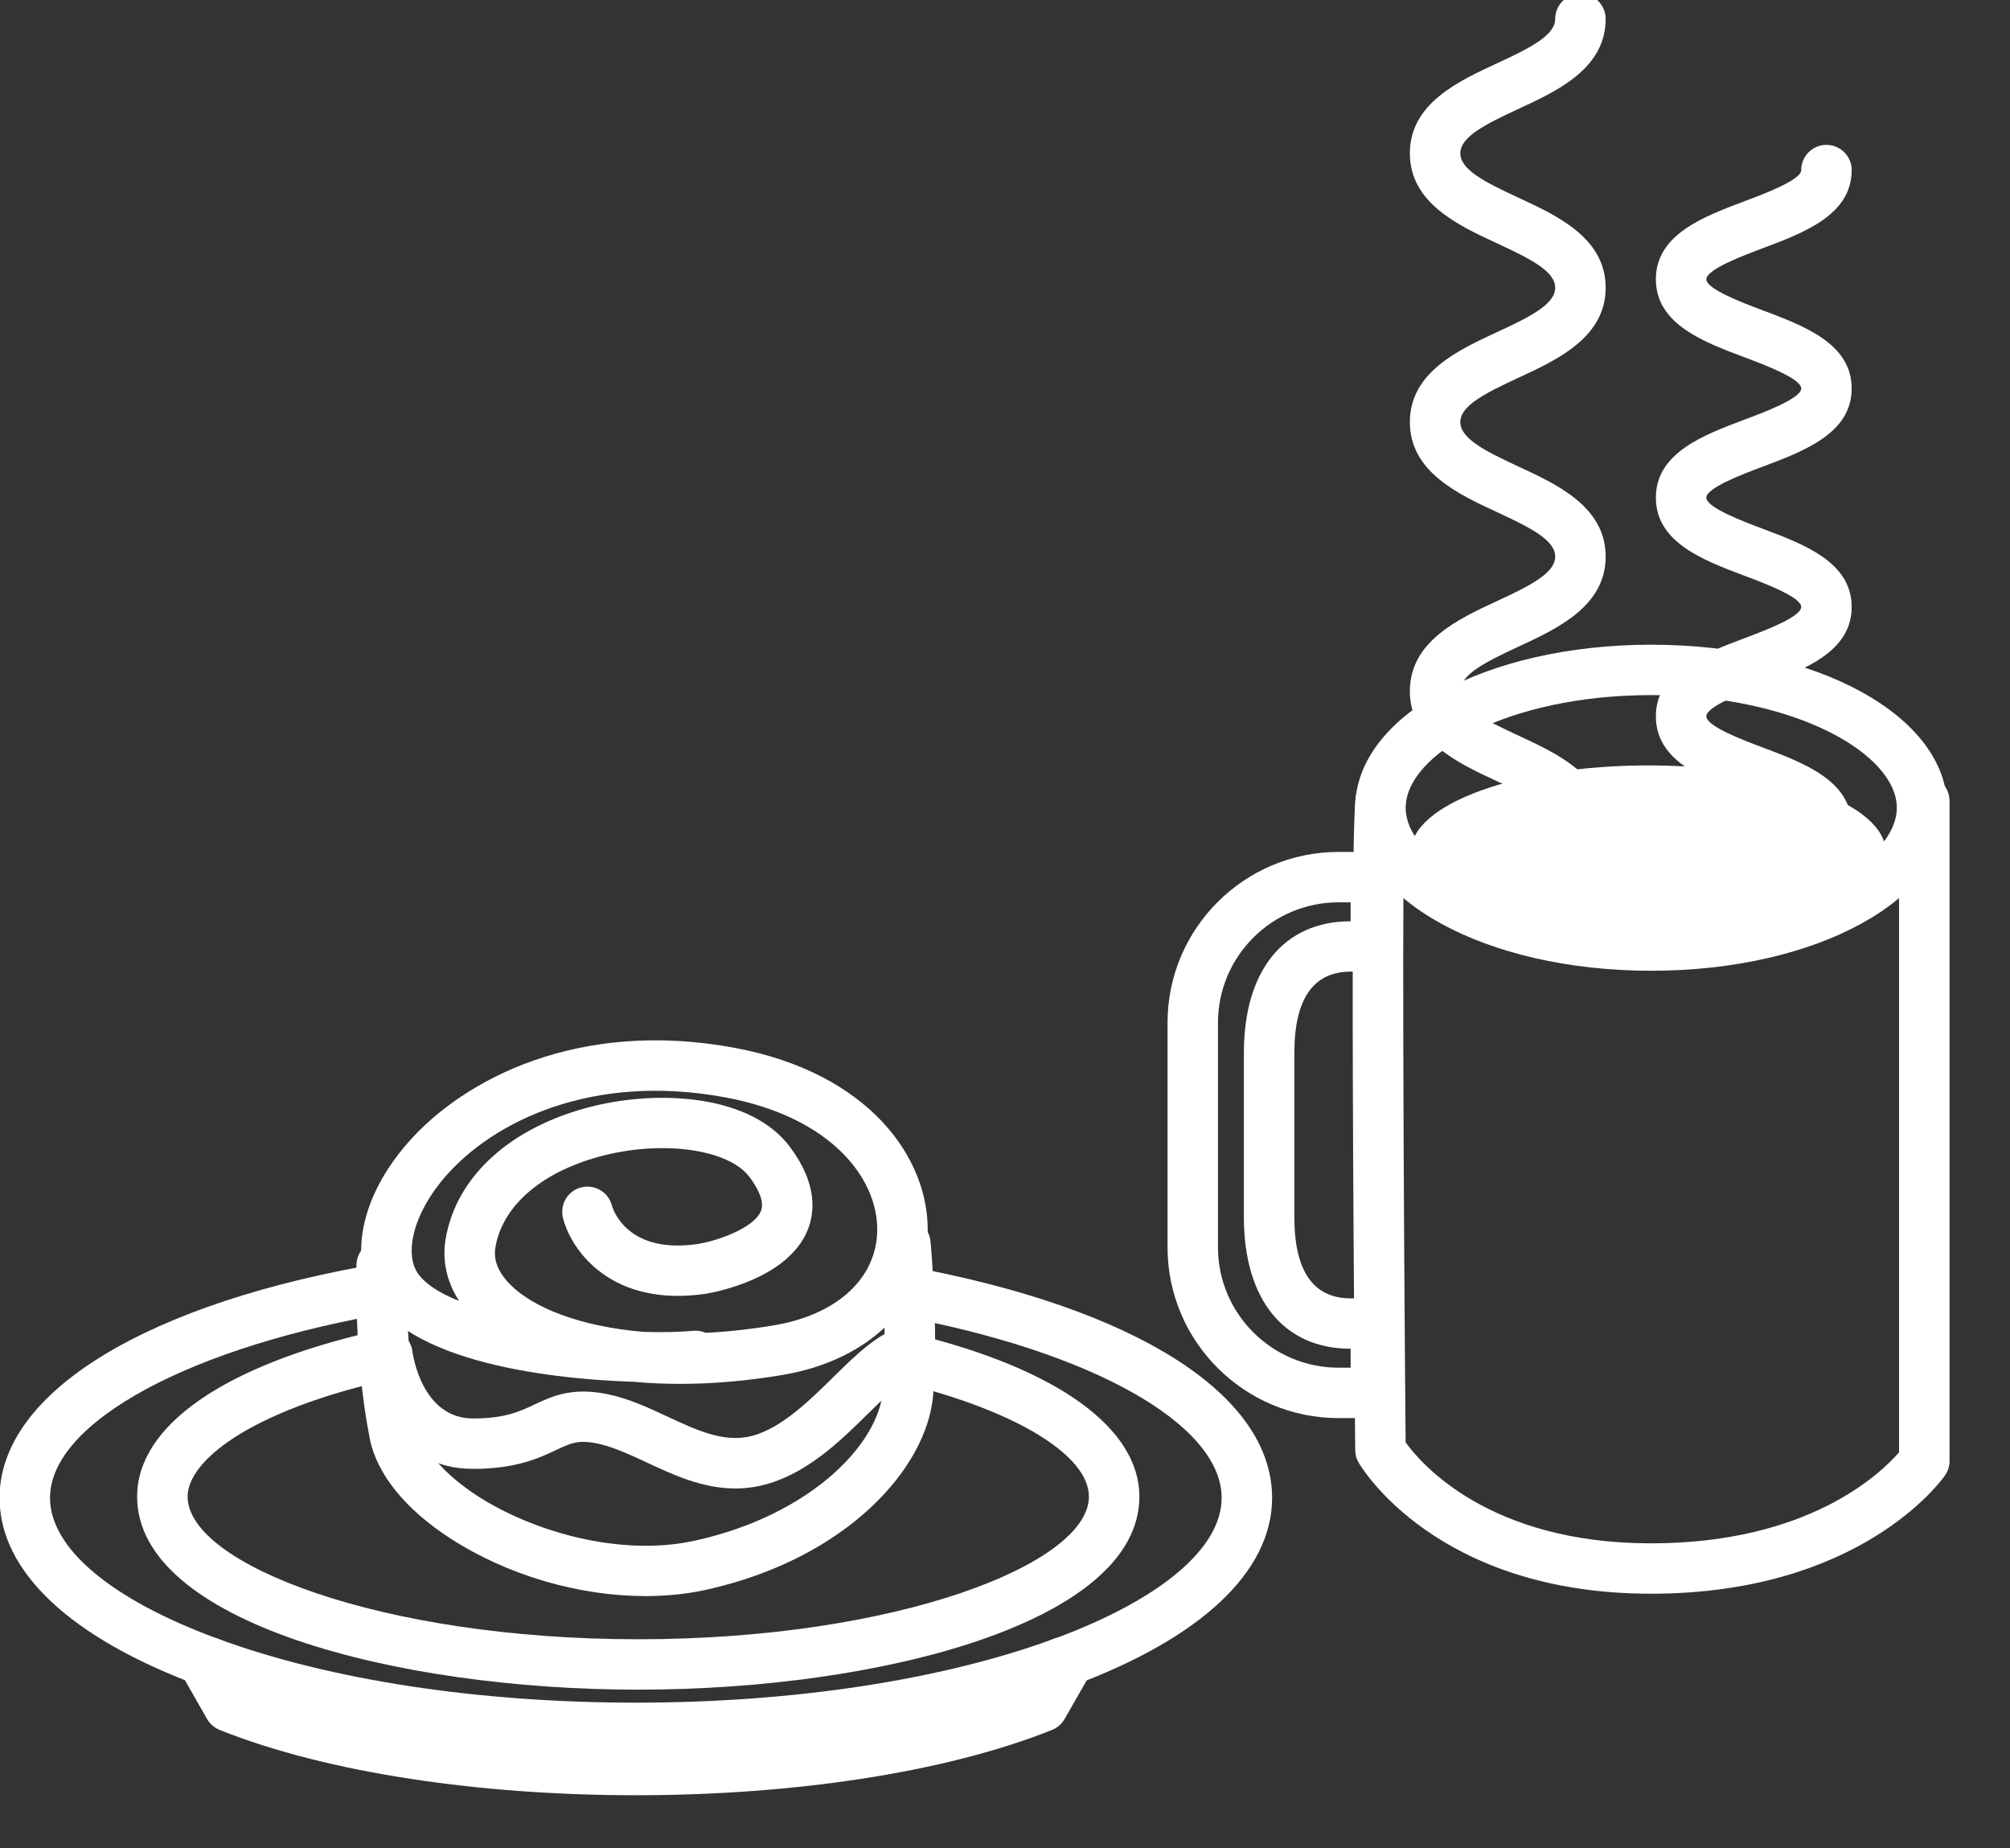 <?xml version="1.0" encoding="UTF-8" standalone="no"?>
<svg width="99px" height="91px" viewBox="0 0 99 91" version="1.1" xmlns="http://www.w3.org/2000/svg" xmlns:xlink="http://www.w3.org/1999/xlink" xmlns:sketch="http://www.bohemiancoding.com/sketch/ns">
    <rect x="0" y="0" width="99" height="91" fill="#333333" stroke="none"/>
    <!-- Generator: Sketch 3.0.4 (8054) - http://www.bohemiancoding.com/sketch -->
    <title>Slice 2</title>
    <desc>Created with Sketch.</desc>
    <defs></defs>
    <g id="Page-1" stroke="none" stroke-width="1" fill="none" fill-rule="evenodd" sketch:type="MSPage">
        <g id="Imported-Layers" sketch:type="MSLayerGroup" fill="#FFFFFF">
            <path d="M77.842,41.901 C77.155,41.901 76.599,41.345 76.599,40.66 C76.599,39.857 75.414,39.247 73.74,38.473 C71.825,37.586 69.441,36.483 69.441,34.034 C69.441,31.585 71.825,30.481 73.74,29.595 C75.414,28.821 76.599,28.209 76.599,27.407 C76.599,26.606 75.414,25.996 73.74,25.221 C71.825,24.336 69.441,23.233 69.441,20.785 C69.441,18.338 71.825,17.236 73.74,16.352 C75.415,15.578 76.599,14.969 76.599,14.168 C76.599,13.368 75.415,12.759 73.74,11.985 C71.825,11.099 69.441,9.996 69.441,7.549 C69.441,5.102 71.825,3.999 73.741,3.114 C75.415,2.34 76.599,1.731 76.599,0.93 C76.599,0.246 77.155,-0.31 77.842,-0.31 C78.528,-0.31 79.085,0.246 79.085,0.93 C79.085,3.377 76.701,4.48 74.785,5.365 C73.112,6.139 71.927,6.749 71.927,7.549 C71.927,8.35 73.111,8.959 74.785,9.733 C76.7,10.619 79.085,11.722 79.085,14.168 C79.085,16.616 76.7,17.718 74.785,18.604 C73.111,19.377 71.927,19.986 71.927,20.785 C71.927,21.586 73.112,22.197 74.785,22.971 C76.701,23.857 79.085,24.96 79.085,27.407 C79.085,29.855 76.701,30.959 74.785,31.845 C73.112,32.621 71.927,33.231 71.927,34.034 C71.927,34.837 73.112,35.447 74.786,36.221 C76.701,37.108 79.085,38.211 79.085,40.66 C79.085,41.345 78.528,41.901 77.842,41.901" id="Fill-1" sketch:type="MSShapeGroup"></path>
            <path d="M89.959,41.901 C89.272,41.901 88.717,41.345 88.717,40.66 C88.717,40.171 86.912,39.494 85.941,39.128 C83.887,38.355 81.558,37.479 81.558,35.274 C81.558,33.07 83.887,32.194 85.941,31.421 C86.911,31.056 88.717,30.376 88.717,29.889 C88.717,29.401 86.912,28.723 85.941,28.359 C83.887,27.586 81.558,26.71 81.558,24.507 C81.558,22.305 83.887,21.429 85.941,20.657 C86.912,20.292 88.717,19.615 88.717,19.13 C88.717,18.643 86.912,17.966 85.943,17.602 C83.887,16.831 81.558,15.956 81.558,13.753 C81.558,11.549 83.887,10.675 85.943,9.902 C86.912,9.538 88.717,8.861 88.717,8.374 C88.717,7.69 89.272,7.134 89.959,7.134 C90.645,7.134 91.202,7.69 91.202,8.374 C91.202,10.578 88.873,11.453 86.818,12.225 C85.848,12.589 84.044,13.266 84.044,13.753 C84.044,14.238 85.848,14.916 86.818,15.28 C88.873,16.052 91.202,16.926 91.202,19.13 C91.202,21.332 88.872,22.208 86.818,22.98 C85.848,23.343 84.044,24.022 84.044,24.507 C84.044,24.993 85.848,25.672 86.818,26.037 C88.873,26.809 91.202,27.685 91.202,29.889 C91.202,32.093 88.873,32.969 86.818,33.742 C85.848,34.108 84.044,34.787 84.044,35.274 C84.044,35.763 85.848,36.442 86.818,36.807 C88.873,37.58 91.202,38.456 91.202,40.66 C91.202,41.345 90.645,41.901 89.959,41.901" id="Fill-2" sketch:type="MSShapeGroup"></path>
            <path d="M81.329,47.803 C73.153,47.803 66.749,44.277 66.749,39.776 C66.749,35.273 73.153,31.747 81.329,31.747 C89.506,31.747 95.911,35.273 95.911,39.776 C95.911,44.277 89.506,47.803 81.329,47.803 L81.329,47.803 Z M81.329,34.229 C74.202,34.229 69.235,37.152 69.235,39.776 C69.235,42.398 74.202,45.321 81.329,45.321 C88.458,45.321 93.425,42.398 93.425,39.776 C93.425,37.152 88.458,34.229 81.329,34.229 L81.329,34.229 Z" id="Fill-3" sketch:type="MSShapeGroup"></path>
            <path d="M81.317,78.479 C70.797,78.479 67.071,72.29 66.918,72.025 C66.809,71.839 66.751,71.628 66.749,71.414 C66.476,39.969 66.728,39.273 66.824,39.011 C67.059,38.369 67.775,38.037 68.417,38.269 C69.01,38.485 69.339,39.106 69.206,39.705 C69.04,41.212 69.129,59.068 69.232,71.025 C69.983,72.07 73.337,75.998 81.317,75.998 C89.088,75.998 92.646,72.545 93.536,71.514 L93.536,39.436 C93.536,38.751 94.092,38.195 94.779,38.195 C95.465,38.195 96.022,38.751 96.022,39.436 L96.022,71.945 C96.022,72.198 95.944,72.443 95.8,72.652 C95.635,72.89 91.64,78.479 81.317,78.479" id="Fill-4" sketch:type="MSShapeGroup"></path>
            <path d="M33.498,68.146 C32.717,68.146 31.96,68.112 31.231,68.044 C26.733,67.901 19.321,66.953 18.033,63.114 C17.353,61.085 18.115,58.537 20.07,56.295 C22.866,53.089 28.571,50.17 36.201,51.602 C42.801,52.837 45.724,57.007 45.692,60.593 C45.661,64.184 42.859,66.976 38.556,67.704 C36.801,68.001 35.101,68.146 33.498,68.146 L33.498,68.146 Z M34.258,65.527 C34.435,65.527 34.605,65.564 34.758,65.632 C35.822,65.58 36.95,65.46 38.141,65.259 C41.245,64.733 43.186,62.937 43.207,60.572 C43.229,58.019 40.931,55.011 35.743,54.041 C29.147,52.809 24.289,55.238 21.945,57.925 C20.615,59.449 20.005,61.177 20.39,62.326 C20.624,63.022 21.451,63.597 22.61,64.062 C22.007,63.12 21.772,62.076 21.945,61.036 C22.459,57.913 25.185,55.458 29.232,54.467 C32.554,53.654 36.999,53.934 38.902,56.469 C40.265,58.283 40.133,59.698 39.782,60.567 C38.804,62.988 35.174,63.641 34.764,63.708 C30.109,64.393 28.128,61.567 27.729,59.974 C27.562,59.309 27.966,58.635 28.632,58.469 C29.293,58.306 29.964,58.702 30.136,59.358 C30.211,59.619 30.938,61.765 34.383,61.256 C35.428,61.081 37.154,60.444 37.478,59.636 C37.678,59.137 37.282,58.448 36.914,57.957 C35.914,56.625 32.798,56.15 29.824,56.877 C26.774,57.624 24.746,59.328 24.397,61.44 C24.295,62.058 24.548,62.676 25.152,63.275 C26.277,64.393 28.558,65.323 31.708,65.586 C32.654,65.614 33.494,65.594 34.14,65.532 C34.18,65.528 34.22,65.527 34.258,65.527 L34.258,65.527 Z" id="Fill-5" sketch:type="MSShapeGroup"></path>
            <path d="M31.796,78.596 C28.529,78.597 24.995,77.581 22.164,75.745 C19.961,74.316 18.56,72.581 18.217,70.862 C17.425,66.883 17.552,62.452 17.558,62.266 C17.579,61.581 18.144,61.053 18.839,61.065 C19.525,61.086 20.063,61.658 20.042,62.343 C20.042,62.387 19.919,66.683 20.655,70.379 C20.862,71.42 21.906,72.618 23.518,73.665 C26.148,75.37 30.498,76.708 34.291,75.853 C39.96,74.576 43.26,71.111 43.485,68.499 C43.737,65.575 43.362,61.408 43.358,61.366 C43.294,60.684 43.798,60.08 44.481,60.017 C45.165,59.951 45.77,60.457 45.832,61.14 C45.85,61.318 46.234,65.566 45.96,68.713 C45.652,72.288 41.734,76.72 34.839,78.273 C33.874,78.49 32.849,78.596 31.796,78.596" id="Fill-6" sketch:type="MSShapeGroup"></path>
            <path d="M36.218,73.297 C34.6,73.297 33.156,72.625 31.84,72.01 C30.98,71.611 30.168,71.233 29.394,71.077 C28.472,70.894 28.109,71.065 27.387,71.405 C26.558,71.796 25.422,72.332 23.303,72.332 C19.508,72.332 18.074,68.744 17.846,66.847 C17.764,66.167 18.25,65.548 18.931,65.467 C19.605,65.383 20.229,65.868 20.313,66.548 C20.334,66.705 20.778,69.85 23.303,69.85 C24.864,69.85 25.607,69.501 26.326,69.162 C27.183,68.757 28.155,68.301 29.881,68.645 C30.949,68.858 31.937,69.318 32.891,69.764 C34.478,70.503 35.85,71.139 37.318,70.623 C38.671,70.147 39.932,68.908 41.043,67.813 C42.172,66.703 43.239,65.655 44.444,65.326 C45.105,65.145 45.789,65.535 45.97,66.197 C46.15,66.858 45.76,67.54 45.098,67.72 C44.52,67.878 43.639,68.744 42.787,69.581 C41.491,70.857 40.021,72.303 38.146,72.963 C37.476,73.2 36.835,73.297 36.218,73.297" id="Fill-7" sketch:type="MSShapeGroup"></path>
            <path d="M67.767,69.831 L65.928,69.831 C61.284,69.831 57.506,66.058 57.506,61.421 L57.506,50.36 C57.506,45.723 61.284,41.952 65.928,41.952 L67.767,41.952 C68.453,41.952 69.01,42.508 69.01,43.192 L69.01,46.607 C69.01,47.291 68.453,47.847 67.767,47.847 L66.524,47.847 C64.684,47.847 63.752,49.193 63.752,51.847 L63.752,59.935 C63.752,62.589 64.684,63.935 66.524,63.935 L67.767,63.935 C68.453,63.935 69.01,64.49 69.01,65.176 L69.01,68.59 C69.01,69.275 68.453,69.831 67.767,69.831 L67.767,69.831 Z M65.928,44.433 C62.654,44.433 59.99,47.092 59.99,50.36 L59.99,61.421 C59.99,64.689 62.654,67.349 65.928,67.349 L66.524,67.349 L66.524,66.416 C63.231,66.416 61.266,63.993 61.266,59.935 L61.266,51.847 C61.266,47.789 63.231,45.366 66.524,45.366 L66.524,44.433 L65.928,44.433 L65.928,44.433 Z" id="Fill-8" sketch:type="MSShapeGroup"></path>
            <path d="M92.875,41.945 C92.875,44.294 87.639,46.198 81.182,46.198 C74.724,46.198 69.488,44.294 69.488,41.945 C69.488,39.597 74.724,37.691 81.182,37.691 C87.639,37.691 92.875,39.597 92.875,41.945" id="Fill-9" sketch:type="MSShapeGroup"></path>
            <path d="M31.32,86.325 C23.295,86.325 15.705,85.163 9.938,83.05 C9.917,83.044 9.896,83.037 9.875,83.029 C3.493,80.685 -0.021,77.392 -0.021,73.759 C-0.021,68.55 7.269,64.107 19.004,62.165 C19.682,62.05 20.322,62.509 20.434,63.186 C20.546,63.862 20.088,64.499 19.411,64.612 C9.433,66.265 2.464,70.025 2.464,73.759 C2.464,76.231 5.457,78.752 10.677,80.679 C10.698,80.686 10.719,80.693 10.74,80.701 C16.244,82.727 23.553,83.844 31.32,83.844 C39.079,83.844 46.391,82.727 51.912,80.7 C51.942,80.69 51.971,80.68 52.001,80.671 C57.194,78.743 60.17,76.226 60.17,73.759 C60.17,70.136 53.762,66.53 44.225,64.789 C43.55,64.664 43.103,64.018 43.226,63.344 C43.35,62.671 43.993,62.227 44.673,62.347 C55.933,64.405 62.656,68.672 62.656,73.759 C62.656,77.391 59.15,80.683 52.782,83.029 C52.751,83.04 52.72,83.05 52.687,83.06 C46.91,85.165 39.326,86.325 31.32,86.325" id="Fill-10" sketch:type="MSShapeGroup"></path>
            <path d="M31.318,88.403 C23.751,88.403 16.183,87.331 10.82,85.187 C10.559,85.083 10.34,84.895 10.201,84.652 L8.952,82.463 C8.726,82.067 8.734,81.58 8.975,81.194 C9.216,80.807 9.656,80.578 10.105,80.611 L10.387,80.627 C11.072,80.668 11.594,81.256 11.553,81.939 C11.552,81.959 11.55,81.98 11.548,81.999 L12.143,83.04 C22.167,86.852 40.47,86.854 50.493,83.04 L51.089,81.998 C51.087,81.979 51.085,81.959 51.085,81.939 C51.043,81.256 51.565,80.668 52.25,80.627 L52.532,80.611 C52.981,80.576 53.422,80.807 53.663,81.194 C53.903,81.581 53.911,82.068 53.685,82.464 L52.433,84.652 C52.293,84.895 52.076,85.084 51.815,85.187 C46.451,87.331 38.885,88.403 31.318,88.403" id="Fill-11" sketch:type="MSShapeGroup"></path>
            <path d="M31.44,83.204 C19.473,83.204 6.754,79.872 6.754,73.699 C6.754,70.204 11.043,67.228 18.52,65.534 C19.188,65.383 19.855,65.801 20.006,66.47 C20.159,67.137 19.739,67.802 19.069,67.953 C12.28,69.492 9.241,71.947 9.241,73.699 C9.241,77.014 18.735,80.722 31.44,80.722 C44.142,80.722 53.633,77.014 53.633,73.699 C53.633,71.662 50.034,69.467 44.464,68.106 C43.798,67.944 43.389,67.272 43.552,66.606 C43.716,65.94 44.386,65.532 45.054,65.697 C52.086,67.414 56.119,70.331 56.119,73.699 C56.119,79.872 43.403,83.204 31.44,83.204" id="Fill-12" sketch:type="MSShapeGroup"></path>
        </g>
    </g>
</svg>